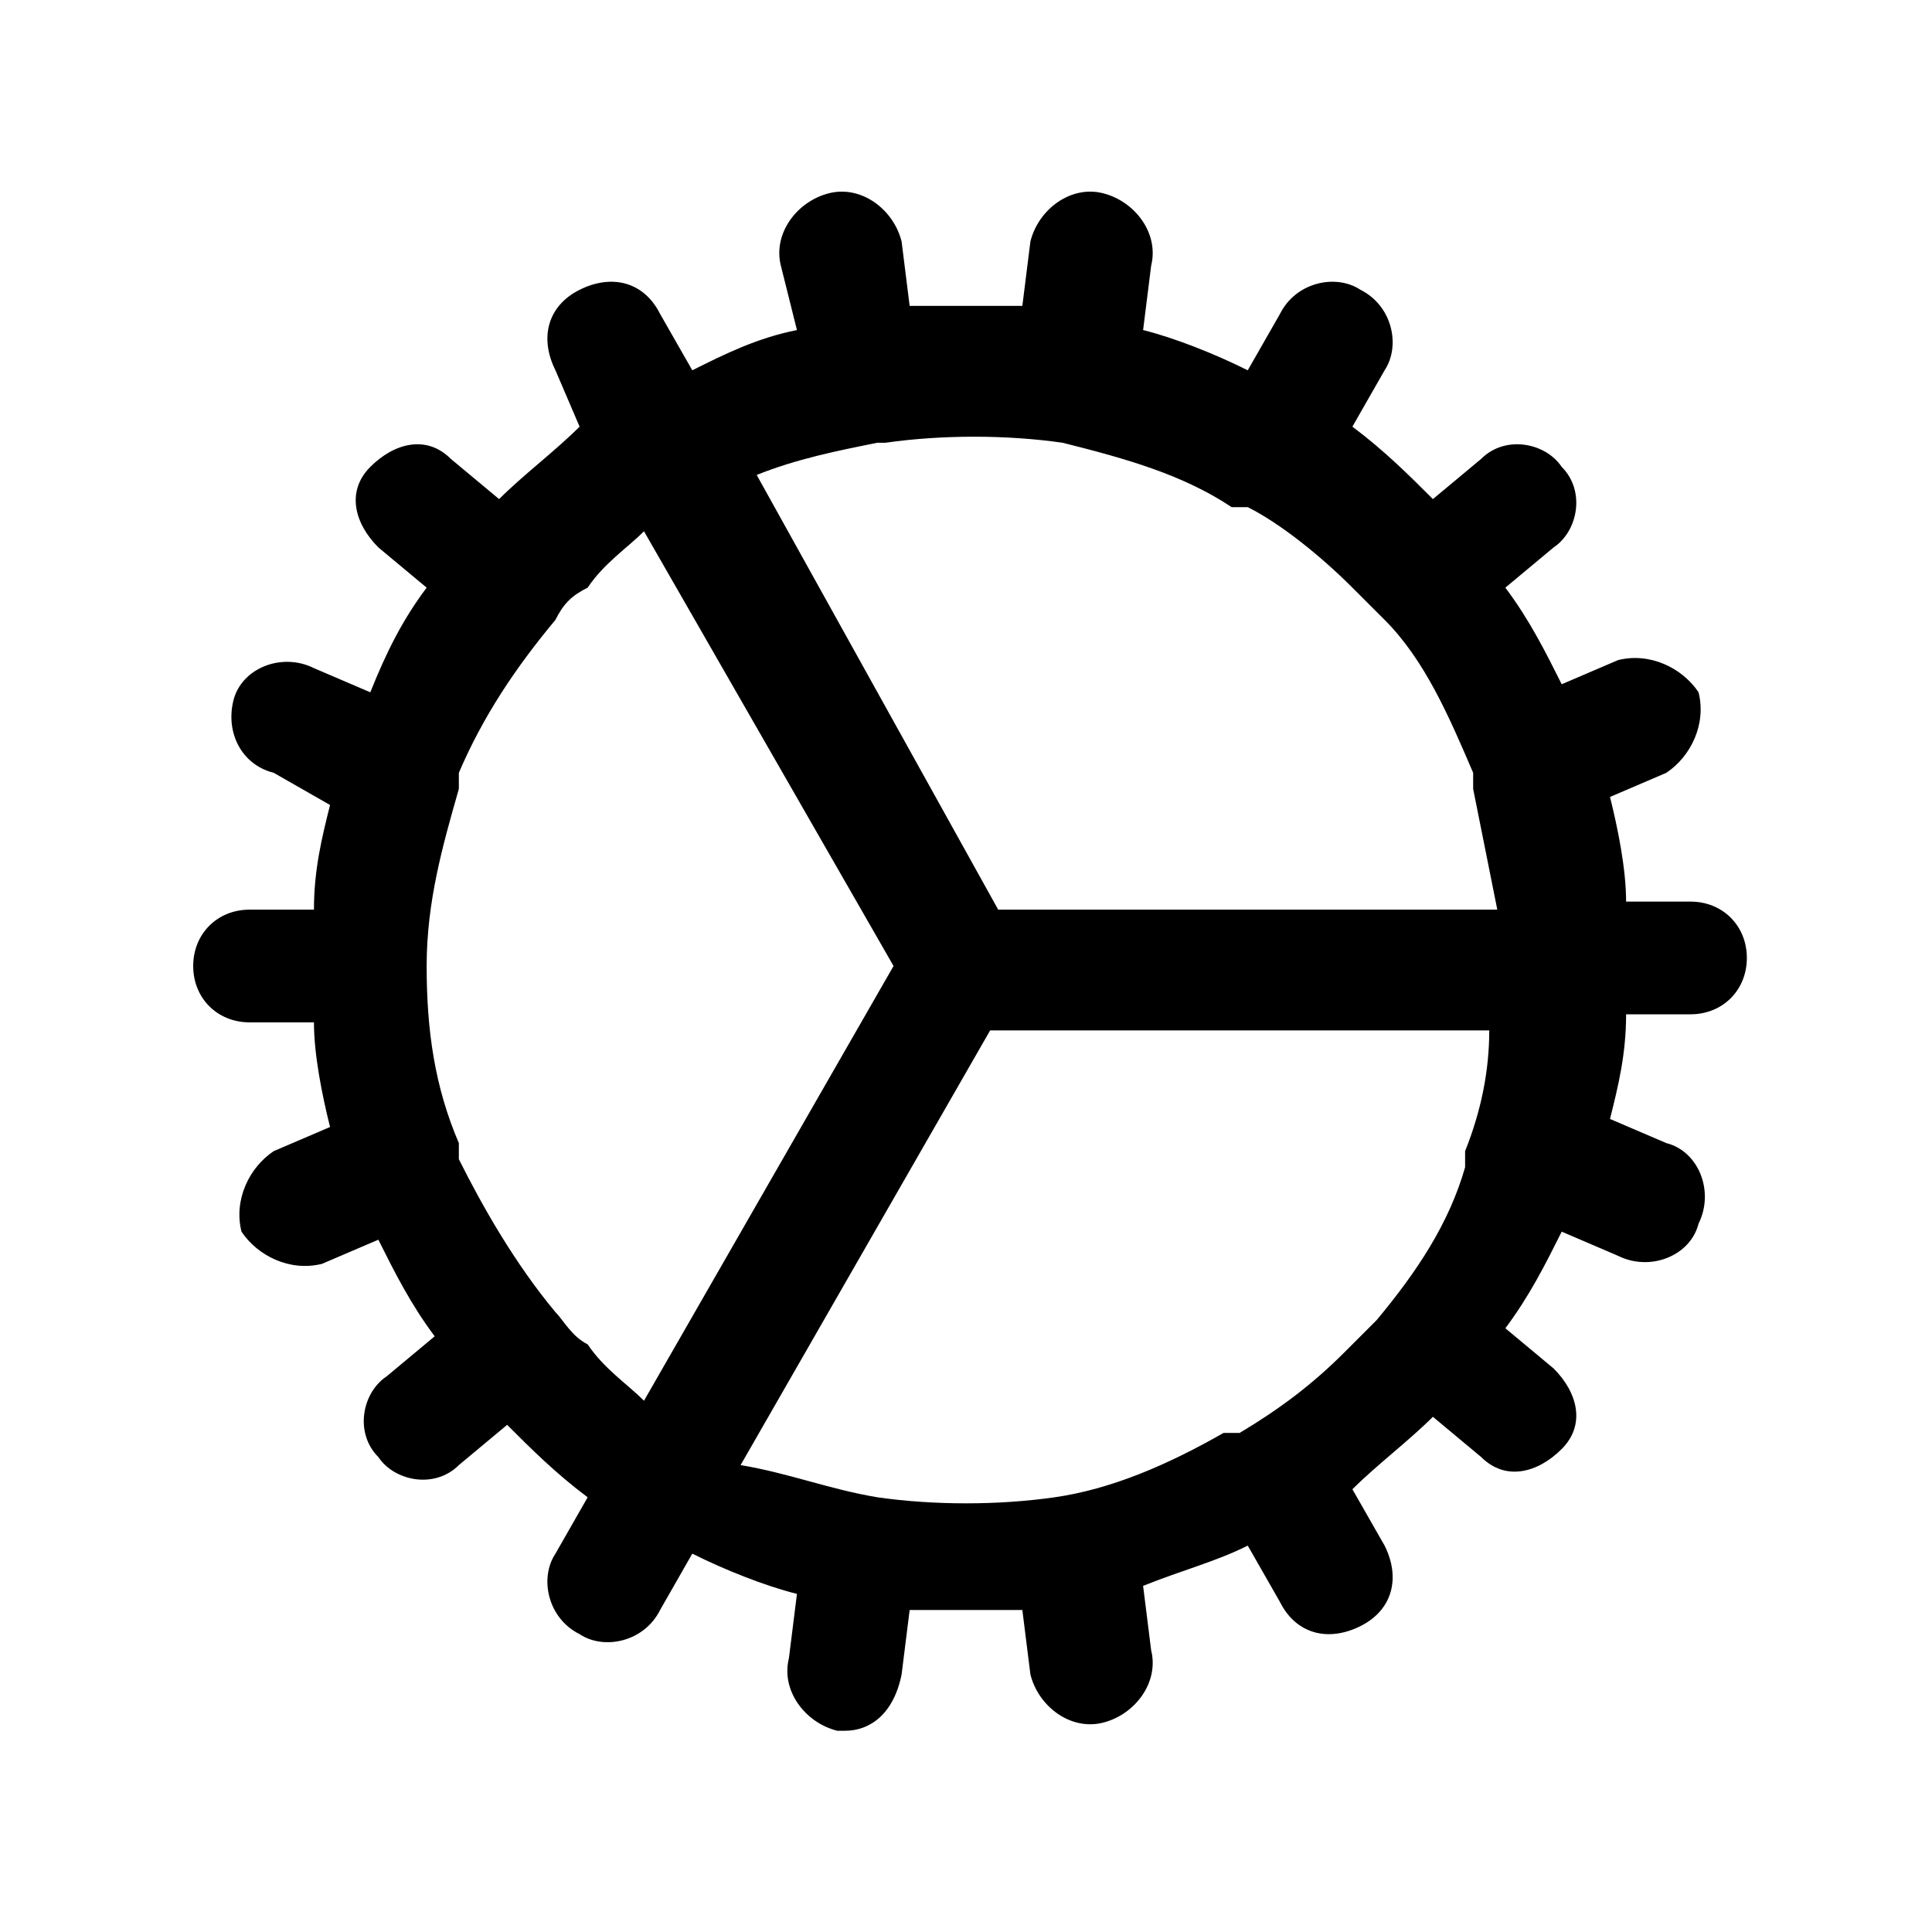 <svg width="24" height="24" viewBox="0 0 24 24" xmlns="http://www.w3.org/2000/svg">
<path d="M10.5,21.5c0,0-0.1,0-0.1,0c-0.4-0.1-0.7-0.5-0.6-0.9l0.1-0.8c-0.4-0.1-0.9-0.3-1.3-0.5l-0.4,0.7
	c-0.2,0.4-0.7,0.5-1,0.3c-0.4-0.2-0.5-0.7-0.3-1l0.4-0.7c-0.4-0.3-0.7-0.6-1-0.9l-0.6,0.5c-0.3,0.3-0.8,0.2-1-0.1
	c-0.3-0.3-0.2-0.8,0.1-1l0.6-0.5c-0.3-0.4-0.5-0.8-0.7-1.2l-0.7,0.3c-0.4,0.1-0.8-0.1-1-0.4c-0.1-0.4,0.1-0.8,0.4-1l0.7-0.3
	c-0.1-0.4-0.2-0.9-0.2-1.3H3.1c-0.4,0-0.7-0.3-0.7-0.7c0-0.4,0.3-0.7,0.7-0.7h0.8c0-0.5,0.1-0.9,0.2-1.3L3.4,9.6
	C3,9.5,2.8,9.1,2.9,8.7c0.1-0.4,0.6-0.6,1-0.4l0.7,0.3C4.8,8.1,5,7.7,5.3,7.3L4.7,6.8c-0.3-0.3-0.4-0.7-0.1-1c0.3-0.3,0.7-0.4,1-0.1
	l0.6,0.5c0.3-0.3,0.7-0.6,1-0.9L6.9,4.6c-0.2-0.4-0.1-0.8,0.3-1c0.4-0.2,0.8-0.1,1,0.3l0.4,0.7C9,4.4,9.4,4.2,9.9,4.1L9.7,3.3
	c-0.1-0.4,0.2-0.8,0.6-0.9c0.4-0.1,0.8,0.2,0.9,0.6l0.1,0.8c0.5,0,0.9,0,1.4,0l0.1-0.8c0.1-0.4,0.5-0.7,0.9-0.6
	c0.4,0.1,0.7,0.5,0.6,0.9l-0.1,0.8c0.4,0.1,0.9,0.3,1.3,0.5l0.4-0.7c0.2-0.4,0.7-0.5,1-0.3c0.4,0.2,0.5,0.7,0.3,1l-0.4,0.7
	c0.4,0.3,0.7,0.6,1,0.9l0.6-0.5c0.3-0.3,0.8-0.2,1,0.1c0.3,0.3,0.2,0.8-0.1,1l-0.6,0.5c0.3,0.4,0.5,0.8,0.7,1.2l0.7-0.3
	c0.4-0.1,0.8,0.1,1,0.4c0.1,0.4-0.1,0.8-0.4,1l-0.7,0.3c0.1,0.4,0.2,0.9,0.2,1.3h0.8c0.4,0,0.7,0.3,0.7,0.7c0,0.4-0.3,0.7-0.7,0.7
	h-0.8c0,0.5-0.1,0.9-0.2,1.3l0.7,0.3c0.4,0.1,0.6,0.6,0.4,1c-0.1,0.4-0.6,0.6-1,0.4l-0.7-0.3c-0.2,0.4-0.4,0.8-0.7,1.2l0.6,0.5
	c0.3,0.3,0.4,0.7,0.1,1c-0.3,0.3-0.7,0.4-1,0.1l-0.6-0.5c-0.3,0.3-0.7,0.6-1,0.9l0.4,0.7c0.2,0.4,0.1,0.8-0.3,1
	c-0.4,0.2-0.8,0.1-1-0.3l-0.4-0.7c-0.4,0.2-0.8,0.3-1.3,0.5l0.1,0.8c0.1,0.4-0.2,0.8-0.6,0.9c-0.4,0.1-0.8-0.2-0.9-0.6l-0.1-0.8
	c-0.5,0-0.9,0-1.4,0l-0.1,0.8C11.1,21.3,10.8,21.5,10.5,21.5z M10.9,18.6c0.7,0.1,1.5,0.1,2.2,0c0,0,0,0,0,0c0,0,0,0,0,0
	c0.7-0.1,1.4-0.4,2.1-0.8c0,0,0,0,0.1,0c0,0,0,0,0.1,0c0.5-0.3,0.9-0.6,1.3-1c0.1-0.1,0.3-0.3,0.4-0.4c0,0,0,0,0,0c0,0,0,0,0,0
	c0.5-0.6,0.9-1.2,1.1-1.9c0,0,0,0,0-0.1c0,0,0,0,0-0.1c0.2-0.5,0.3-1,0.3-1.5h-6.2l-3.1,5.4C9.8,18.3,10.3,18.5,10.9,18.6
	C10.8,18.6,10.8,18.6,10.9,18.6C10.9,18.6,10.9,18.6,10.9,18.6z M6.9,16.3c0.1,0.1,0.2,0.3,0.4,0.4C7.5,17,7.8,17.2,8,17.4l3.1-5.4
	L8,6.6C7.8,6.8,7.5,7,7.3,7.3C7.1,7.4,7,7.5,6.9,7.7c0,0,0,0,0,0c0,0,0,0,0,0C6.4,8.3,6,8.9,5.7,9.6c0,0,0,0.1,0,0.1
	c0,0,0,0.1,0,0.1c-0.2,0.7-0.4,1.4-0.4,2.2c0,0.8,0.1,1.5,0.4,2.2c0,0,0,0,0,0.1c0,0,0,0.1,0,0.1C6,15,6.4,15.7,6.9,16.3
	C6.9,16.3,6.9,16.3,6.9,16.3C6.9,16.3,6.9,16.3,6.9,16.3z M12.4,11.3h6.2c-0.1-0.5-0.2-1-0.3-1.5c0,0,0,0,0-0.1c0,0,0,0,0-0.1
	c-0.3-0.7-0.6-1.4-1.1-1.9c0,0,0,0,0,0c0,0,0,0,0,0c-0.1-0.1-0.3-0.3-0.4-0.4c-0.4-0.4-0.9-0.8-1.3-1c0,0,0,0-0.1,0c0,0,0,0-0.1,0
	c-0.6-0.4-1.3-0.6-2.1-0.8c0,0,0,0,0,0c0,0,0,0,0,0c-0.7-0.1-1.5-0.1-2.2,0c0,0,0,0,0,0c0,0,0,0-0.1,0c-0.5,0.1-1,0.2-1.5,0.4
	L12.4,11.3z"/>
</svg>
